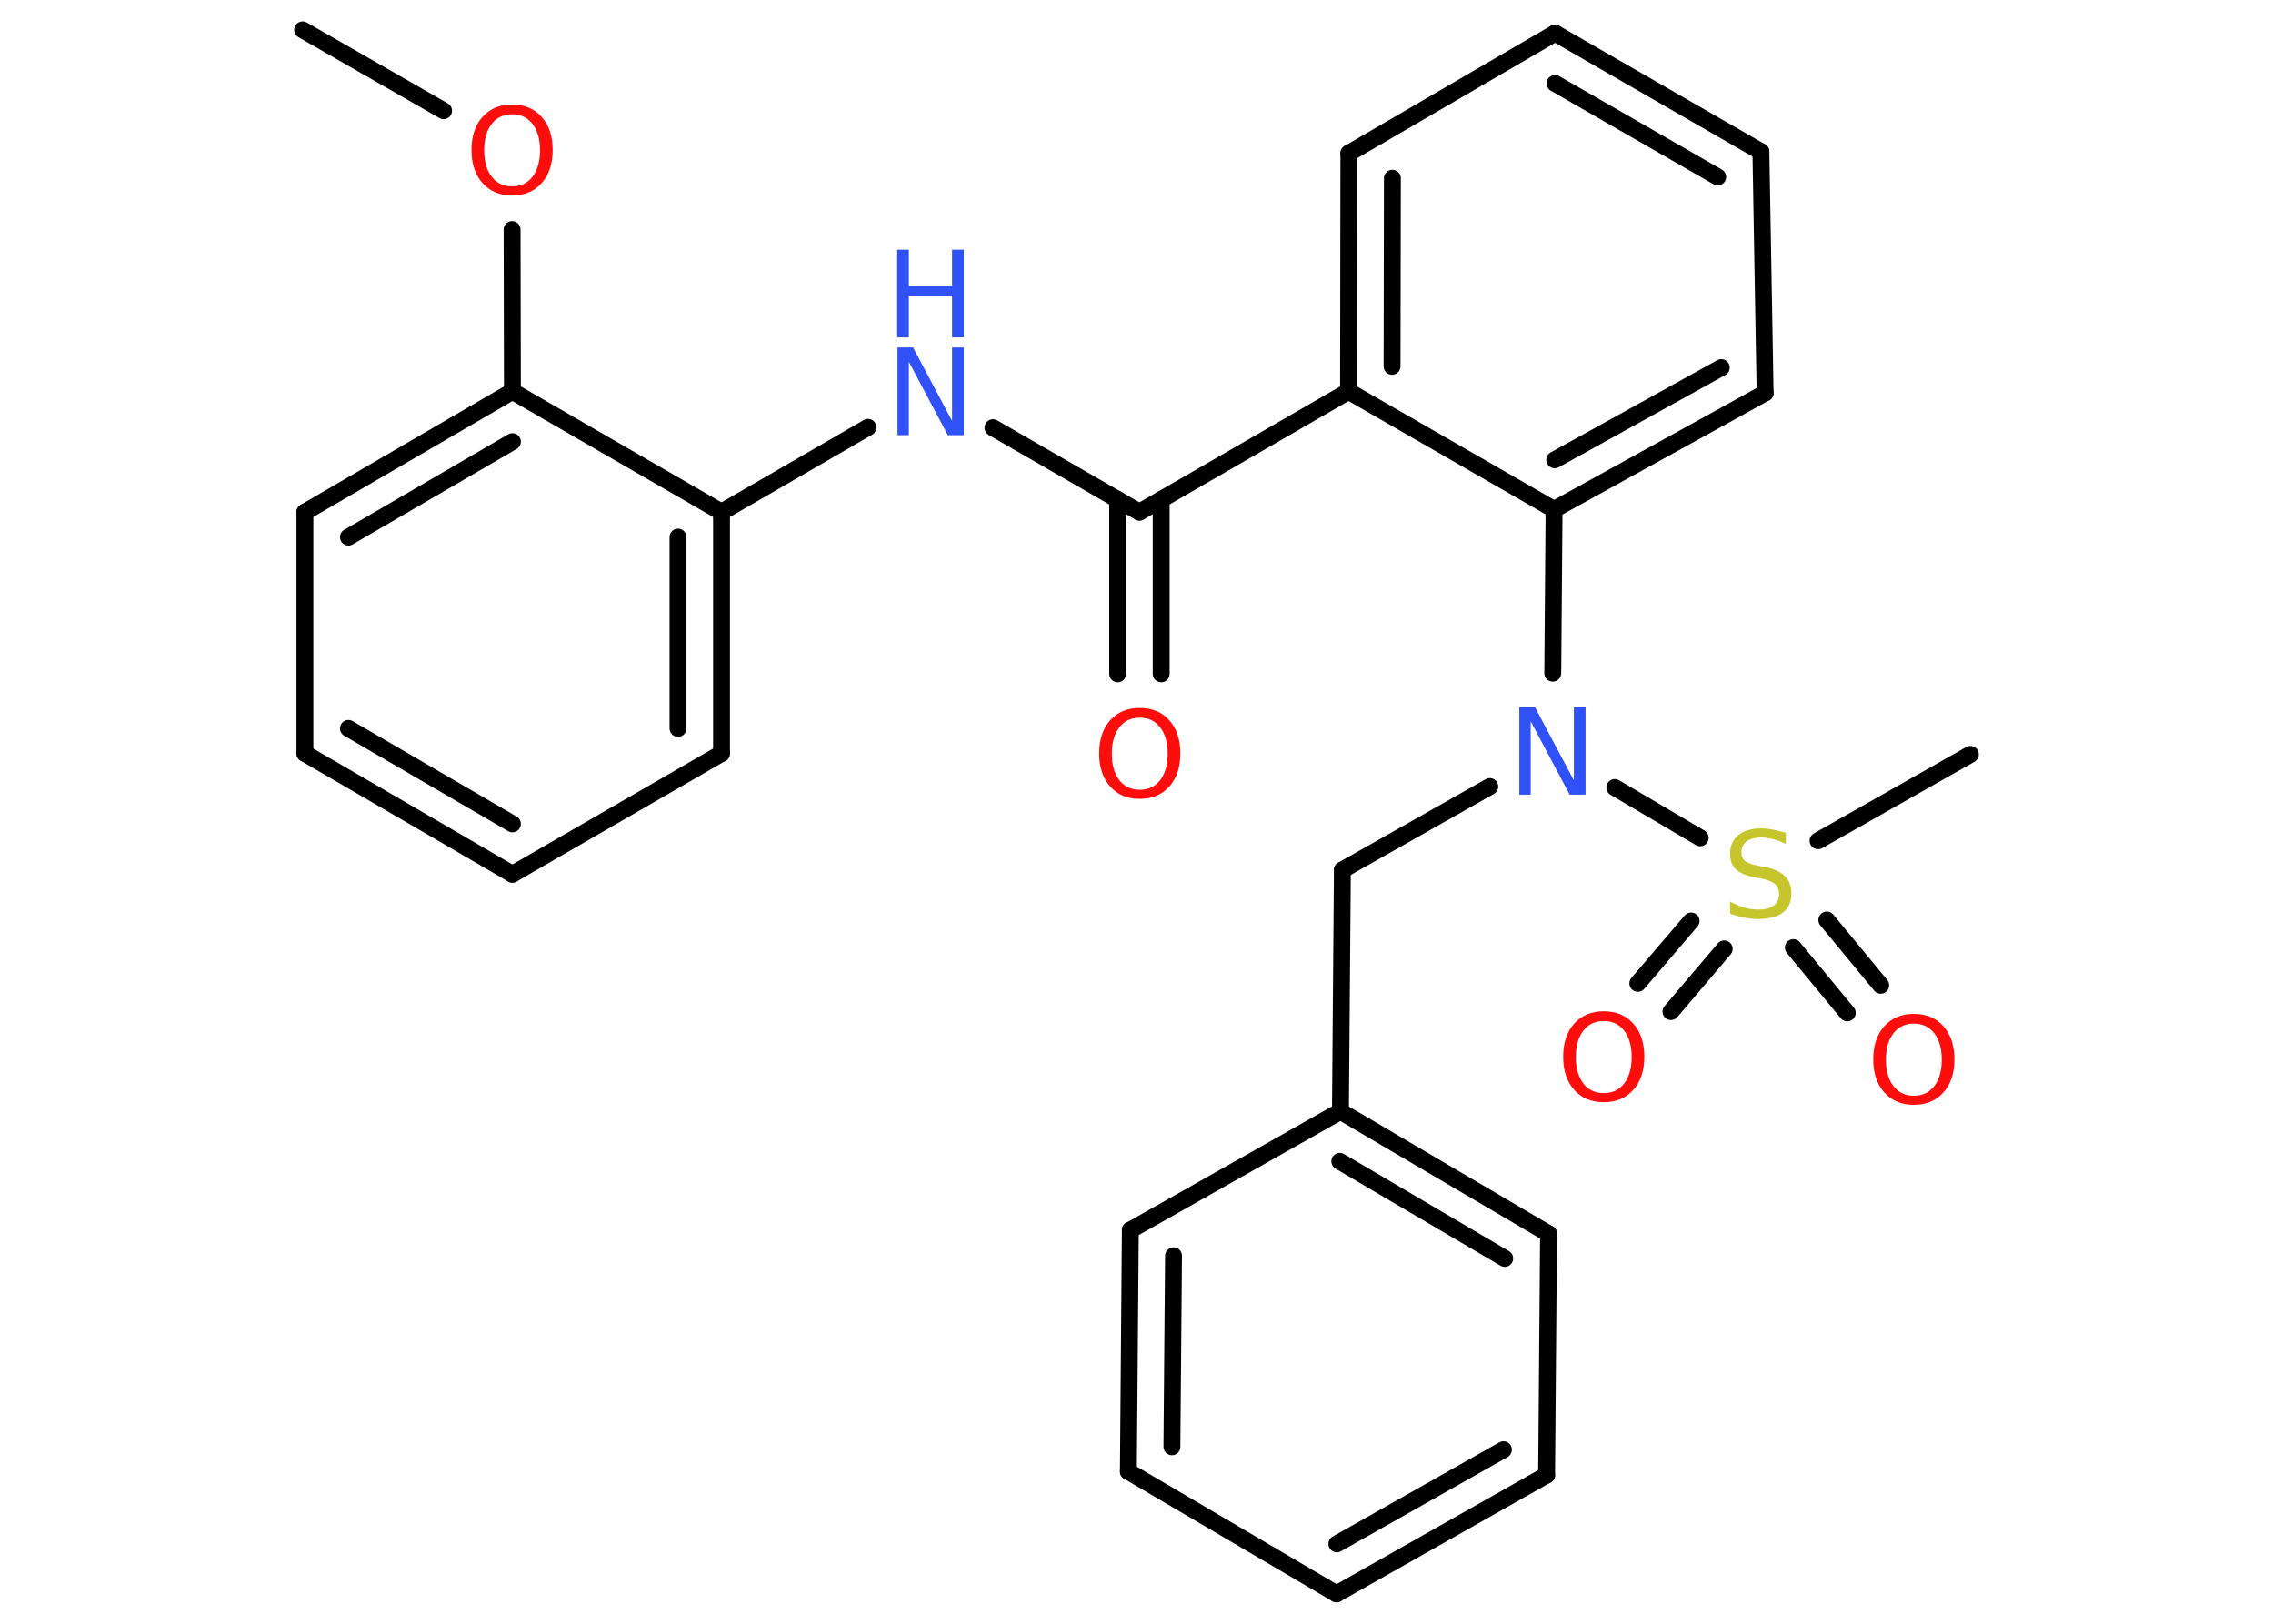 <?xml version='1.0' encoding='UTF-8'?>
<!DOCTYPE svg PUBLIC "-//W3C//DTD SVG 1.1//EN" "http://www.w3.org/Graphics/SVG/1.1/DTD/svg11.dtd">
<svg version='1.2' xmlns='http://www.w3.org/2000/svg' xmlns:xlink='http://www.w3.org/1999/xlink' width='70.0mm' height='50.0mm' viewBox='0 0 70.0 50.0'>
  <desc>Generated by the Chemistry Development Kit (http://github.com/cdk)</desc>
  <g stroke-linecap='round' stroke-linejoin='round' stroke='#000000' stroke-width='.52' fill='#FF0D0D'>
    <rect x='.0' y='.0' width='70.0' height='50.0' fill='#FFFFFF' stroke='none'/>
    <g id='mol1' class='mol'>
      <line id='mol1bnd1' class='bond' x1='9.32' y1='.92' x2='13.66' y2='3.41'/>
      <line id='mol1bnd2' class='bond' x1='15.77' y1='7.07' x2='15.78' y2='12.05'/>
      <g id='mol1bnd3' class='bond'>
        <line x1='15.78' y1='12.05' x2='9.39' y2='15.77'/>
        <line x1='15.78' y1='13.6' x2='10.73' y2='16.54'/>
      </g>
      <line id='mol1bnd4' class='bond' x1='9.39' y1='15.77' x2='9.39' y2='23.2'/>
      <g id='mol1bnd5' class='bond'>
        <line x1='9.39' y1='23.2' x2='15.78' y2='26.92'/>
        <line x1='10.73' y1='22.43' x2='15.78' y2='25.37'/>
      </g>
      <line id='mol1bnd6' class='bond' x1='15.78' y1='26.92' x2='22.22' y2='23.2'/>
      <g id='mol1bnd7' class='bond'>
        <line x1='22.22' y1='23.2' x2='22.22' y2='15.77'/>
        <line x1='20.88' y1='22.43' x2='20.88' y2='16.54'/>
      </g>
      <line id='mol1bnd8' class='bond' x1='15.78' y1='12.05' x2='22.22' y2='15.77'/>
      <line id='mol1bnd9' class='bond' x1='22.22' y1='15.77' x2='26.73' y2='13.16'/>
      <line id='mol1bnd10' class='bond' x1='30.58' y1='13.17' x2='35.09' y2='15.77'/>
      <g id='mol1bnd11' class='bond'>
        <line x1='35.76' y1='15.38' x2='35.76' y2='20.75'/>
        <line x1='34.42' y1='15.38' x2='34.42' y2='20.75'/>
      </g>
      <line id='mol1bnd12' class='bond' x1='35.09' y1='15.77' x2='41.53' y2='12.05'/>
      <g id='mol1bnd13' class='bond'>
        <line x1='41.54' y1='4.72' x2='41.53' y2='12.05'/>
        <line x1='42.88' y1='5.49' x2='42.87' y2='11.28'/>
      </g>
      <line id='mol1bnd14' class='bond' x1='41.54' y1='4.72' x2='47.89' y2='1.02'/>
      <g id='mol1bnd15' class='bond'>
        <line x1='54.23' y1='4.67' x2='47.89' y2='1.02'/>
        <line x1='52.9' y1='5.45' x2='47.89' y2='2.57'/>
      </g>
      <line id='mol1bnd16' class='bond' x1='54.23' y1='4.67' x2='54.36' y2='12.1'/>
      <g id='mol1bnd17' class='bond'>
        <line x1='47.86' y1='15.69' x2='54.36' y2='12.1'/>
        <line x1='47.88' y1='14.16' x2='53.01' y2='11.32'/>
      </g>
      <line id='mol1bnd18' class='bond' x1='41.53' y1='12.05' x2='47.86' y2='15.69'/>
      <line id='mol1bnd19' class='bond' x1='47.86' y1='15.69' x2='47.82' y2='20.73'/>
      <line id='mol1bnd20' class='bond' x1='45.88' y1='24.22' x2='41.34' y2='26.79'/>
      <line id='mol1bnd21' class='bond' x1='41.34' y1='26.79' x2='41.28' y2='34.22'/>
      <g id='mol1bnd22' class='bond'>
        <line x1='47.69' y1='37.99' x2='41.28' y2='34.22'/>
        <line x1='46.34' y1='38.75' x2='41.26' y2='35.76'/>
      </g>
      <line id='mol1bnd23' class='bond' x1='47.69' y1='37.99' x2='47.63' y2='45.42'/>
      <g id='mol1bnd24' class='bond'>
        <line x1='41.16' y1='49.08' x2='47.63' y2='45.42'/>
        <line x1='41.17' y1='47.54' x2='46.3' y2='44.64'/>
      </g>
      <line id='mol1bnd25' class='bond' x1='41.16' y1='49.08' x2='34.75' y2='45.31'/>
      <g id='mol1bnd26' class='bond'>
        <line x1='34.81' y1='37.88' x2='34.75' y2='45.31'/>
        <line x1='36.14' y1='38.67' x2='36.09' y2='44.55'/>
      </g>
      <line id='mol1bnd27' class='bond' x1='41.28' y1='34.22' x2='34.81' y2='37.88'/>
      <line id='mol1bnd28' class='bond' x1='49.73' y1='24.25' x2='52.36' y2='25.8'/>
      <line id='mol1bnd29' class='bond' x1='55.99' y1='25.89' x2='60.68' y2='23.23'/>
      <g id='mol1bnd30' class='bond'>
        <line x1='53.1' y1='29.22' x2='51.46' y2='31.15'/>
        <line x1='52.08' y1='28.36' x2='50.44' y2='30.28'/>
      </g>
      <g id='mol1bnd31' class='bond'>
        <line x1='56.26' y1='28.33' x2='57.92' y2='30.34'/>
        <line x1='55.23' y1='29.18' x2='56.89' y2='31.19'/>
      </g>
      <path id='mol1atm2' class='atom' d='M15.77 3.52q-.4 .0 -.63 .3q-.23 .3 -.23 .81q.0 .51 .23 .81q.23 .3 .63 .3q.4 .0 .63 -.3q.23 -.3 .23 -.81q.0 -.51 -.23 -.81q-.23 -.3 -.63 -.3zM15.77 3.22q.57 .0 .91 .38q.34 .38 .34 1.02q.0 .64 -.34 1.02q-.34 .38 -.91 .38q-.57 .0 -.91 -.38q-.34 -.38 -.34 -1.02q.0 -.64 .34 -1.02q.34 -.38 .91 -.38z' stroke='none'/>
      <g id='mol1atm9' class='atom'>
        <path d='M27.63 10.7h.49l1.2 2.26v-2.26h.36v2.7h-.49l-1.2 -2.26v2.26h-.35v-2.7z' stroke='none' fill='#3050F8'/>
        <path d='M27.63 7.69h.36v1.11h1.33v-1.11h.36v2.7h-.36v-1.29h-1.33v1.29h-.36v-2.7z' stroke='none' fill='#3050F8'/>
      </g>
      <path id='mol1atm11' class='atom' d='M35.1 22.1q-.4 .0 -.63 .3q-.23 .3 -.23 .81q.0 .51 .23 .81q.23 .3 .63 .3q.4 .0 .63 -.3q.23 -.3 .23 -.81q.0 -.51 -.23 -.81q-.23 -.3 -.63 -.3zM35.1 21.8q.57 .0 .91 .38q.34 .38 .34 1.02q.0 .64 -.34 1.02q-.34 .38 -.91 .38q-.57 .0 -.91 -.38q-.34 -.38 -.34 -1.02q.0 -.64 .34 -1.02q.34 -.38 .91 -.38z' stroke='none'/>
      <path id='mol1atm18' class='atom' d='M46.78 21.77h.49l1.2 2.26v-2.26h.36v2.7h-.49l-1.2 -2.26v2.26h-.35v-2.7z' stroke='none' fill='#3050F8'/>
      <path id='mol1atm26' class='atom' d='M55.0 25.63v.36q-.2 -.1 -.39 -.15q-.18 -.05 -.36 -.05q-.3 .0 -.46 .12q-.16 .12 -.16 .33q.0 .18 .11 .27q.11 .09 .41 .15l.22 .04q.4 .08 .6 .28q.2 .2 .2 .53q.0 .39 -.26 .59q-.26 .2 -.77 .2q-.19 .0 -.41 -.04q-.22 -.04 -.45 -.13v-.37q.22 .12 .44 .19q.21 .06 .42 .06q.32 .0 .48 -.12q.17 -.12 .17 -.35q.0 -.2 -.12 -.31q-.12 -.11 -.4 -.17l-.22 -.04q-.41 -.08 -.59 -.25q-.18 -.17 -.18 -.48q.0 -.36 .25 -.57q.25 -.21 .7 -.21q.19 .0 .38 .04q.2 .04 .4 .1z' stroke='none' fill='#C6C62C'/>
      <path id='mol1atm28' class='atom' d='M49.39 31.44q-.4 .0 -.63 .3q-.23 .3 -.23 .81q.0 .51 .23 .81q.23 .3 .63 .3q.4 .0 .63 -.3q.23 -.3 .23 -.81q.0 -.51 -.23 -.81q-.23 -.3 -.63 -.3zM49.39 31.14q.57 .0 .91 .38q.34 .38 .34 1.02q.0 .64 -.34 1.02q-.34 .38 -.91 .38q-.57 .0 -.91 -.38q-.34 -.38 -.34 -1.02q.0 -.64 .34 -1.02q.34 -.38 .91 -.38z' stroke='none'/>
      <path id='mol1atm29' class='atom' d='M58.94 31.52q-.4 .0 -.63 .3q-.23 .3 -.23 .81q.0 .51 .23 .81q.23 .3 .63 .3q.4 .0 .63 -.3q.23 -.3 .23 -.81q.0 -.51 -.23 -.81q-.23 -.3 -.63 -.3zM58.94 31.22q.57 .0 .91 .38q.34 .38 .34 1.02q.0 .64 -.34 1.02q-.34 .38 -.91 .38q-.57 .0 -.91 -.38q-.34 -.38 -.34 -1.02q.0 -.64 .34 -1.02q.34 -.38 .91 -.38z' stroke='none'/>
    </g>
  </g>
</svg>
